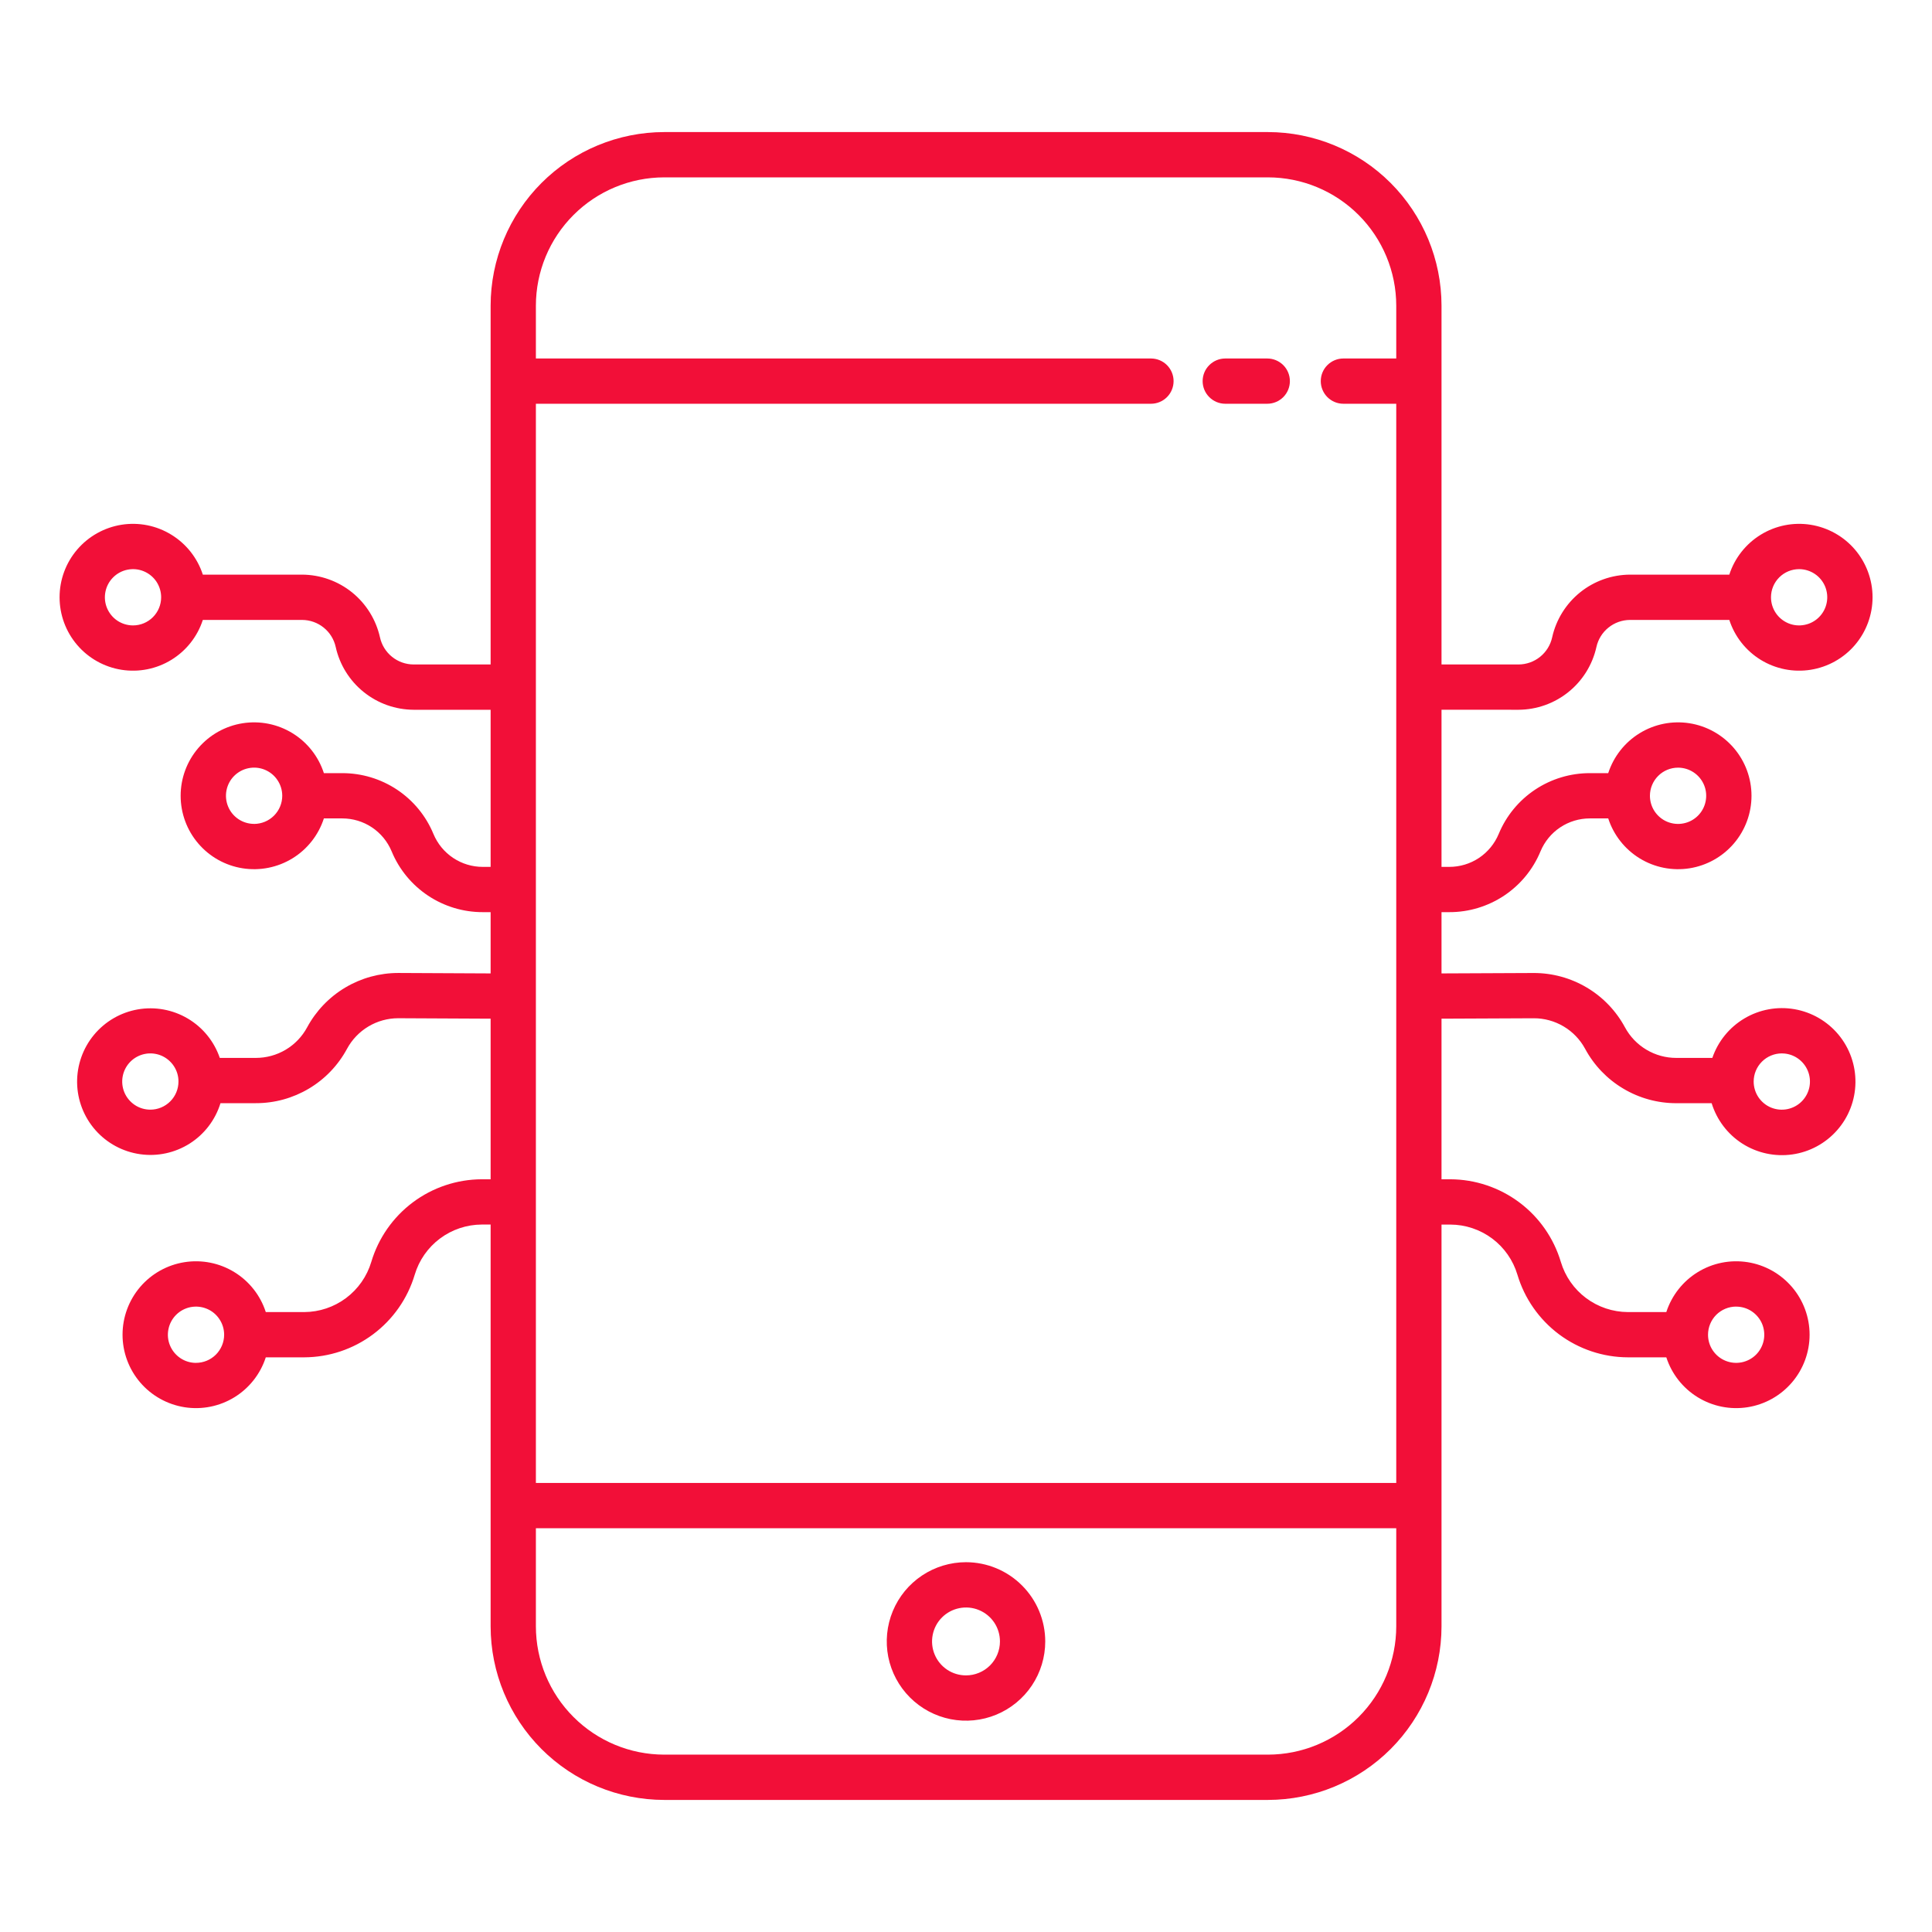 <svg width="56" height="56" viewBox="0 0 56 56" fill="none" xmlns="http://www.w3.org/2000/svg">
<path d="M44.016 20.573C44.543 20.57 45.053 20.389 45.463 20.058C45.873 19.728 46.158 19.268 46.273 18.754C46.322 18.532 46.445 18.333 46.622 18.191C46.799 18.048 47.02 17.97 47.247 17.969H50.125C50.281 18.451 50.605 18.861 51.036 19.126C51.468 19.391 51.981 19.493 52.481 19.414C52.982 19.335 53.438 19.08 53.767 18.695C54.096 18.309 54.277 17.819 54.277 17.312C54.277 16.806 54.096 16.316 53.767 15.93C53.438 15.545 52.982 15.29 52.481 15.21C51.981 15.131 51.468 15.233 51.036 15.499C50.605 15.764 50.281 16.174 50.125 16.656H47.247C46.72 16.659 46.21 16.84 45.8 17.17C45.39 17.501 45.104 17.961 44.99 18.475C44.941 18.697 44.818 18.895 44.641 19.038C44.464 19.181 44.243 19.259 44.016 19.26H41.783V8.859C41.782 7.525 41.251 6.247 40.308 5.303C39.365 4.36 38.086 3.83 36.752 3.828H19.252C17.918 3.83 16.639 4.36 15.696 5.303C14.753 6.247 14.222 7.525 14.221 8.859V19.26H11.988C11.76 19.259 11.54 19.181 11.363 19.038C11.186 18.895 11.063 18.697 11.014 18.475C10.899 17.961 10.614 17.501 10.204 17.17C9.794 16.84 9.284 16.659 8.757 16.656H5.879C5.723 16.174 5.399 15.764 4.967 15.499C4.535 15.233 4.023 15.131 3.522 15.21C3.022 15.29 2.566 15.545 2.237 15.93C1.907 16.316 1.727 16.806 1.727 17.312C1.727 17.819 1.907 18.309 2.237 18.695C2.566 19.08 3.022 19.335 3.522 19.414C4.023 19.493 4.535 19.391 4.967 19.126C5.399 18.861 5.723 18.451 5.879 17.969H8.757C8.984 17.97 9.205 18.048 9.382 18.191C9.559 18.333 9.682 18.532 9.731 18.754C9.845 19.268 10.131 19.728 10.541 20.058C10.951 20.389 11.461 20.57 11.988 20.573H14.221V25.127H13.995C13.689 25.128 13.389 25.037 13.134 24.867C12.879 24.697 12.681 24.455 12.563 24.172C12.347 23.649 11.98 23.203 11.509 22.889C11.038 22.576 10.485 22.409 9.919 22.41H9.388C9.232 21.928 8.909 21.517 8.477 21.252C8.045 20.987 7.533 20.885 7.032 20.964C6.531 21.043 6.075 21.299 5.746 21.684C5.417 22.069 5.236 22.559 5.236 23.066C5.236 23.573 5.417 24.063 5.746 24.448C6.075 24.834 6.531 25.089 7.032 25.168C7.533 25.247 8.045 25.145 8.477 24.88C8.909 24.615 9.232 24.204 9.388 23.722H9.919C10.226 23.722 10.526 23.812 10.781 23.982C11.036 24.152 11.234 24.394 11.352 24.677C11.568 25.2 11.935 25.646 12.406 25.96C12.876 26.273 13.43 26.441 13.995 26.439H14.221V28.215L11.545 28.202C11.004 28.202 10.472 28.348 10.007 28.625C9.542 28.902 9.161 29.3 8.903 29.777C8.759 30.045 8.544 30.27 8.282 30.426C8.02 30.582 7.721 30.664 7.416 30.664H6.371C6.207 30.185 5.878 29.78 5.443 29.523C5.007 29.265 4.494 29.171 3.995 29.258C3.497 29.345 3.046 29.607 2.723 29.997C2.401 30.386 2.228 30.878 2.235 31.384C2.243 31.89 2.431 32.377 2.766 32.757C3.1 33.136 3.56 33.384 4.061 33.455C4.561 33.527 5.071 33.417 5.499 33.146C5.926 32.875 6.242 32.46 6.391 31.976H7.416C7.958 31.977 8.489 31.831 8.955 31.553C9.42 31.276 9.801 30.878 10.058 30.401C10.203 30.133 10.417 29.909 10.678 29.753C10.939 29.597 11.238 29.514 11.542 29.514L14.221 29.527V34.182H13.963C13.243 34.185 12.543 34.419 11.967 34.85C11.39 35.282 10.968 35.887 10.762 36.577C10.637 36.996 10.38 37.363 10.03 37.625C9.681 37.886 9.256 38.029 8.819 38.031H7.704C7.548 37.548 7.225 37.138 6.793 36.873C6.361 36.608 5.849 36.506 5.348 36.585C4.847 36.664 4.391 36.919 4.062 37.304C3.733 37.69 3.552 38.18 3.552 38.687C3.552 39.194 3.733 39.684 4.062 40.069C4.391 40.454 4.847 40.709 5.348 40.789C5.849 40.868 6.361 40.766 6.793 40.501C7.225 40.236 7.548 39.825 7.704 39.343H8.819C9.539 39.34 10.239 39.106 10.816 38.674C11.392 38.243 11.815 37.638 12.021 36.948C12.146 36.529 12.402 36.162 12.752 35.9C13.102 35.638 13.527 35.496 13.963 35.494H14.221V47.141C14.222 48.474 14.753 49.753 15.696 50.697C16.639 51.64 17.918 52.17 19.252 52.172H36.752C38.086 52.17 39.365 51.64 40.308 50.697C41.251 49.753 41.782 48.474 41.783 47.141V35.495H42.04C42.477 35.496 42.902 35.639 43.252 35.9C43.602 36.162 43.858 36.529 43.983 36.948C44.189 37.638 44.612 38.243 45.188 38.675C45.765 39.106 46.465 39.341 47.185 39.343H48.299C48.456 39.826 48.779 40.236 49.211 40.501C49.643 40.766 50.155 40.868 50.656 40.789C51.157 40.71 51.612 40.455 51.942 40.069C52.271 39.684 52.452 39.194 52.452 38.687C52.452 38.18 52.271 37.69 51.942 37.305C51.612 36.92 51.157 36.664 50.656 36.585C50.155 36.506 49.643 36.608 49.211 36.873C48.779 37.138 48.456 37.549 48.299 38.031H47.185C46.748 38.029 46.323 37.887 45.973 37.625C45.623 37.364 45.367 36.996 45.242 36.578C45.036 35.888 44.614 35.282 44.037 34.851C43.46 34.42 42.76 34.185 42.04 34.182H41.783V29.527L44.459 29.515C44.763 29.514 45.063 29.597 45.325 29.753C45.587 29.909 45.801 30.133 45.946 30.401C46.203 30.878 46.584 31.276 47.05 31.553C47.515 31.831 48.046 31.977 48.588 31.977H49.613C49.762 32.462 50.079 32.879 50.507 33.151C50.936 33.423 51.447 33.533 51.95 33.462C52.453 33.391 52.913 33.142 53.249 32.761C53.585 32.381 53.773 31.893 53.781 31.385C53.789 30.878 53.616 30.384 53.292 29.993C52.968 29.602 52.515 29.339 52.015 29.252C51.515 29.165 51 29.26 50.564 29.519C50.127 29.778 49.797 30.184 49.633 30.664H48.588C48.283 30.665 47.984 30.582 47.722 30.426C47.46 30.27 47.245 30.046 47.1 29.777C46.843 29.3 46.461 28.902 45.995 28.625C45.529 28.348 44.997 28.202 44.455 28.203L41.783 28.215V26.439H42.009C42.574 26.441 43.127 26.273 43.598 25.96C44.069 25.646 44.436 25.2 44.652 24.677C44.77 24.394 44.968 24.152 45.223 23.982C45.478 23.812 45.778 23.722 46.084 23.722H46.615C46.772 24.204 47.095 24.615 47.527 24.88C47.959 25.145 48.471 25.247 48.972 25.168C49.472 25.089 49.928 24.834 50.258 24.448C50.587 24.063 50.768 23.573 50.768 23.066C50.768 22.559 50.587 22.069 50.258 21.684C49.928 21.299 49.472 21.043 48.972 20.964C48.471 20.885 47.959 20.987 47.527 21.252C47.095 21.517 46.772 21.928 46.615 22.41H46.084C45.519 22.409 44.965 22.576 44.495 22.889C44.024 23.203 43.657 23.649 43.441 24.172C43.323 24.455 43.124 24.697 42.87 24.867C42.615 25.037 42.315 25.127 42.009 25.127H41.783V20.572L44.016 20.573ZM52.148 16.497C52.31 16.497 52.467 16.545 52.601 16.634C52.736 16.724 52.84 16.851 52.902 17C52.963 17.149 52.98 17.313 52.948 17.471C52.917 17.63 52.839 17.775 52.725 17.889C52.611 18.003 52.466 18.081 52.307 18.112C52.149 18.144 51.985 18.128 51.836 18.066C51.687 18.004 51.56 17.9 51.47 17.765C51.381 17.631 51.333 17.474 51.333 17.312C51.333 17.096 51.419 16.889 51.572 16.736C51.725 16.583 51.932 16.497 52.148 16.497ZM3.856 18.128C3.694 18.128 3.537 18.08 3.402 17.991C3.268 17.901 3.164 17.773 3.102 17.625C3.04 17.476 3.024 17.311 3.056 17.153C3.087 16.995 3.165 16.85 3.279 16.736C3.393 16.622 3.538 16.544 3.696 16.513C3.855 16.481 4.019 16.497 4.168 16.559C4.317 16.621 4.444 16.725 4.534 16.859C4.623 16.994 4.671 17.151 4.671 17.312C4.671 17.529 4.585 17.736 4.432 17.889C4.279 18.042 4.072 18.128 3.856 18.128ZM7.365 23.881C7.204 23.881 7.046 23.833 6.912 23.744C6.778 23.654 6.673 23.527 6.612 23.378C6.55 23.229 6.534 23.065 6.565 22.907C6.597 22.748 6.674 22.603 6.788 22.489C6.903 22.375 7.048 22.297 7.206 22.266C7.364 22.234 7.528 22.25 7.677 22.312C7.826 22.374 7.954 22.478 8.043 22.613C8.133 22.747 8.181 22.904 8.181 23.066C8.181 23.282 8.095 23.489 7.942 23.642C7.789 23.795 7.581 23.881 7.365 23.882V23.881ZM4.358 32.164C4.197 32.164 4.039 32.117 3.905 32.027C3.771 31.937 3.666 31.81 3.604 31.661C3.543 31.512 3.526 31.348 3.558 31.19C3.589 31.032 3.667 30.886 3.781 30.772C3.895 30.658 4.041 30.58 4.199 30.549C4.357 30.517 4.521 30.534 4.67 30.595C4.819 30.657 4.946 30.762 5.036 30.896C5.126 31.03 5.174 31.188 5.173 31.349C5.173 31.565 5.087 31.773 4.934 31.925C4.781 32.078 4.574 32.164 4.358 32.164ZM5.681 39.504C5.52 39.504 5.362 39.456 5.228 39.366C5.094 39.276 4.99 39.149 4.928 39C4.866 38.851 4.85 38.687 4.882 38.529C4.913 38.371 4.991 38.225 5.105 38.111C5.219 37.997 5.364 37.92 5.522 37.888C5.681 37.857 5.844 37.873 5.994 37.935C6.143 37.996 6.27 38.101 6.359 38.235C6.449 38.369 6.497 38.527 6.497 38.688C6.497 38.904 6.41 39.111 6.258 39.264C6.105 39.417 5.897 39.503 5.681 39.503L5.681 39.504ZM50.323 37.873C50.484 37.873 50.642 37.92 50.776 38.01C50.91 38.1 51.015 38.227 51.077 38.376C51.138 38.525 51.154 38.689 51.123 38.847C51.091 39.005 51.014 39.151 50.9 39.265C50.786 39.379 50.64 39.456 50.482 39.488C50.324 39.519 50.16 39.503 50.011 39.441C49.862 39.38 49.735 39.275 49.645 39.141C49.555 39.007 49.508 38.849 49.508 38.688C49.508 38.472 49.594 38.264 49.746 38.111C49.899 37.959 50.106 37.872 50.323 37.872L50.323 37.873ZM51.647 30.534C51.808 30.533 51.965 30.581 52.1 30.671C52.234 30.761 52.338 30.888 52.4 31.037C52.462 31.186 52.478 31.35 52.447 31.508C52.415 31.666 52.337 31.812 52.223 31.926C52.109 32.04 51.964 32.117 51.806 32.149C51.648 32.181 51.483 32.164 51.334 32.103C51.185 32.041 51.058 31.936 50.968 31.802C50.879 31.668 50.831 31.51 50.831 31.349C50.831 31.133 50.917 30.926 51.07 30.773C51.222 30.62 51.43 30.534 51.646 30.533L51.647 30.534ZM48.639 22.251C48.801 22.251 48.958 22.299 49.092 22.388C49.227 22.478 49.331 22.605 49.393 22.754C49.455 22.903 49.471 23.067 49.439 23.225C49.408 23.384 49.33 23.529 49.216 23.643C49.102 23.757 48.957 23.835 48.798 23.866C48.64 23.898 48.476 23.881 48.327 23.82C48.178 23.758 48.051 23.653 47.961 23.519C47.872 23.385 47.824 23.227 47.824 23.066C47.824 22.85 47.91 22.643 48.063 22.49C48.215 22.337 48.423 22.251 48.639 22.251L48.639 22.251ZM19.252 5.141H36.752C37.738 5.142 38.683 5.534 39.38 6.231C40.077 6.928 40.47 7.873 40.471 8.859V10.391H38.939C38.765 10.391 38.598 10.46 38.475 10.583C38.352 10.706 38.283 10.873 38.283 11.047C38.283 11.221 38.352 11.388 38.475 11.511C38.598 11.634 38.765 11.703 38.939 11.703H40.471V42.984H15.533V11.703H33.361C33.535 11.703 33.702 11.634 33.825 11.511C33.948 11.388 34.017 11.221 34.017 11.047C34.017 10.873 33.948 10.706 33.825 10.583C33.702 10.46 33.535 10.391 33.361 10.391H15.533V8.859C15.534 7.873 15.926 6.928 16.624 6.231C17.321 5.534 18.266 5.142 19.252 5.141ZM36.752 50.859H19.252C18.266 50.858 17.321 50.466 16.624 49.769C15.926 49.072 15.534 48.127 15.533 47.141V44.297H40.471V47.141C40.47 48.127 40.077 49.072 39.38 49.769C38.683 50.466 37.738 50.858 36.752 50.859Z" fill="#F20F38"/>
<path d="M35.516 11.703H36.731C36.906 11.703 37.072 11.634 37.196 11.511C37.319 11.388 37.388 11.221 37.388 11.047C37.388 10.873 37.319 10.706 37.196 10.583C37.072 10.46 36.906 10.391 36.731 10.391H35.516C35.342 10.391 35.175 10.46 35.052 10.583C34.928 10.706 34.859 10.873 34.859 11.047C34.859 11.221 34.928 11.388 35.052 11.511C35.175 11.634 35.342 11.703 35.516 11.703Z" fill="#F20F38"/>
<path d="M28 45.281C27.546 45.281 27.102 45.416 26.724 45.668C26.346 45.921 26.052 46.279 25.878 46.699C25.704 47.119 25.659 47.581 25.747 48.026C25.836 48.472 26.055 48.881 26.376 49.202C26.697 49.523 27.106 49.742 27.552 49.831C27.997 49.919 28.459 49.874 28.879 49.7C29.299 49.526 29.657 49.232 29.91 48.854C30.162 48.477 30.297 48.032 30.297 47.578C30.296 46.969 30.054 46.385 29.623 45.955C29.193 45.524 28.609 45.282 28 45.281ZM28 48.562C27.805 48.562 27.615 48.505 27.453 48.397C27.291 48.288 27.165 48.135 27.091 47.955C27.016 47.775 26.997 47.577 27.035 47.386C27.073 47.195 27.166 47.02 27.304 46.882C27.442 46.744 27.617 46.651 27.808 46.613C27.999 46.575 28.197 46.594 28.377 46.669C28.557 46.743 28.71 46.869 28.819 47.031C28.927 47.193 28.984 47.383 28.984 47.578C28.984 47.839 28.88 48.089 28.696 48.274C28.511 48.458 28.261 48.562 28 48.562Z" fill="#F20F38"/>
</svg>
